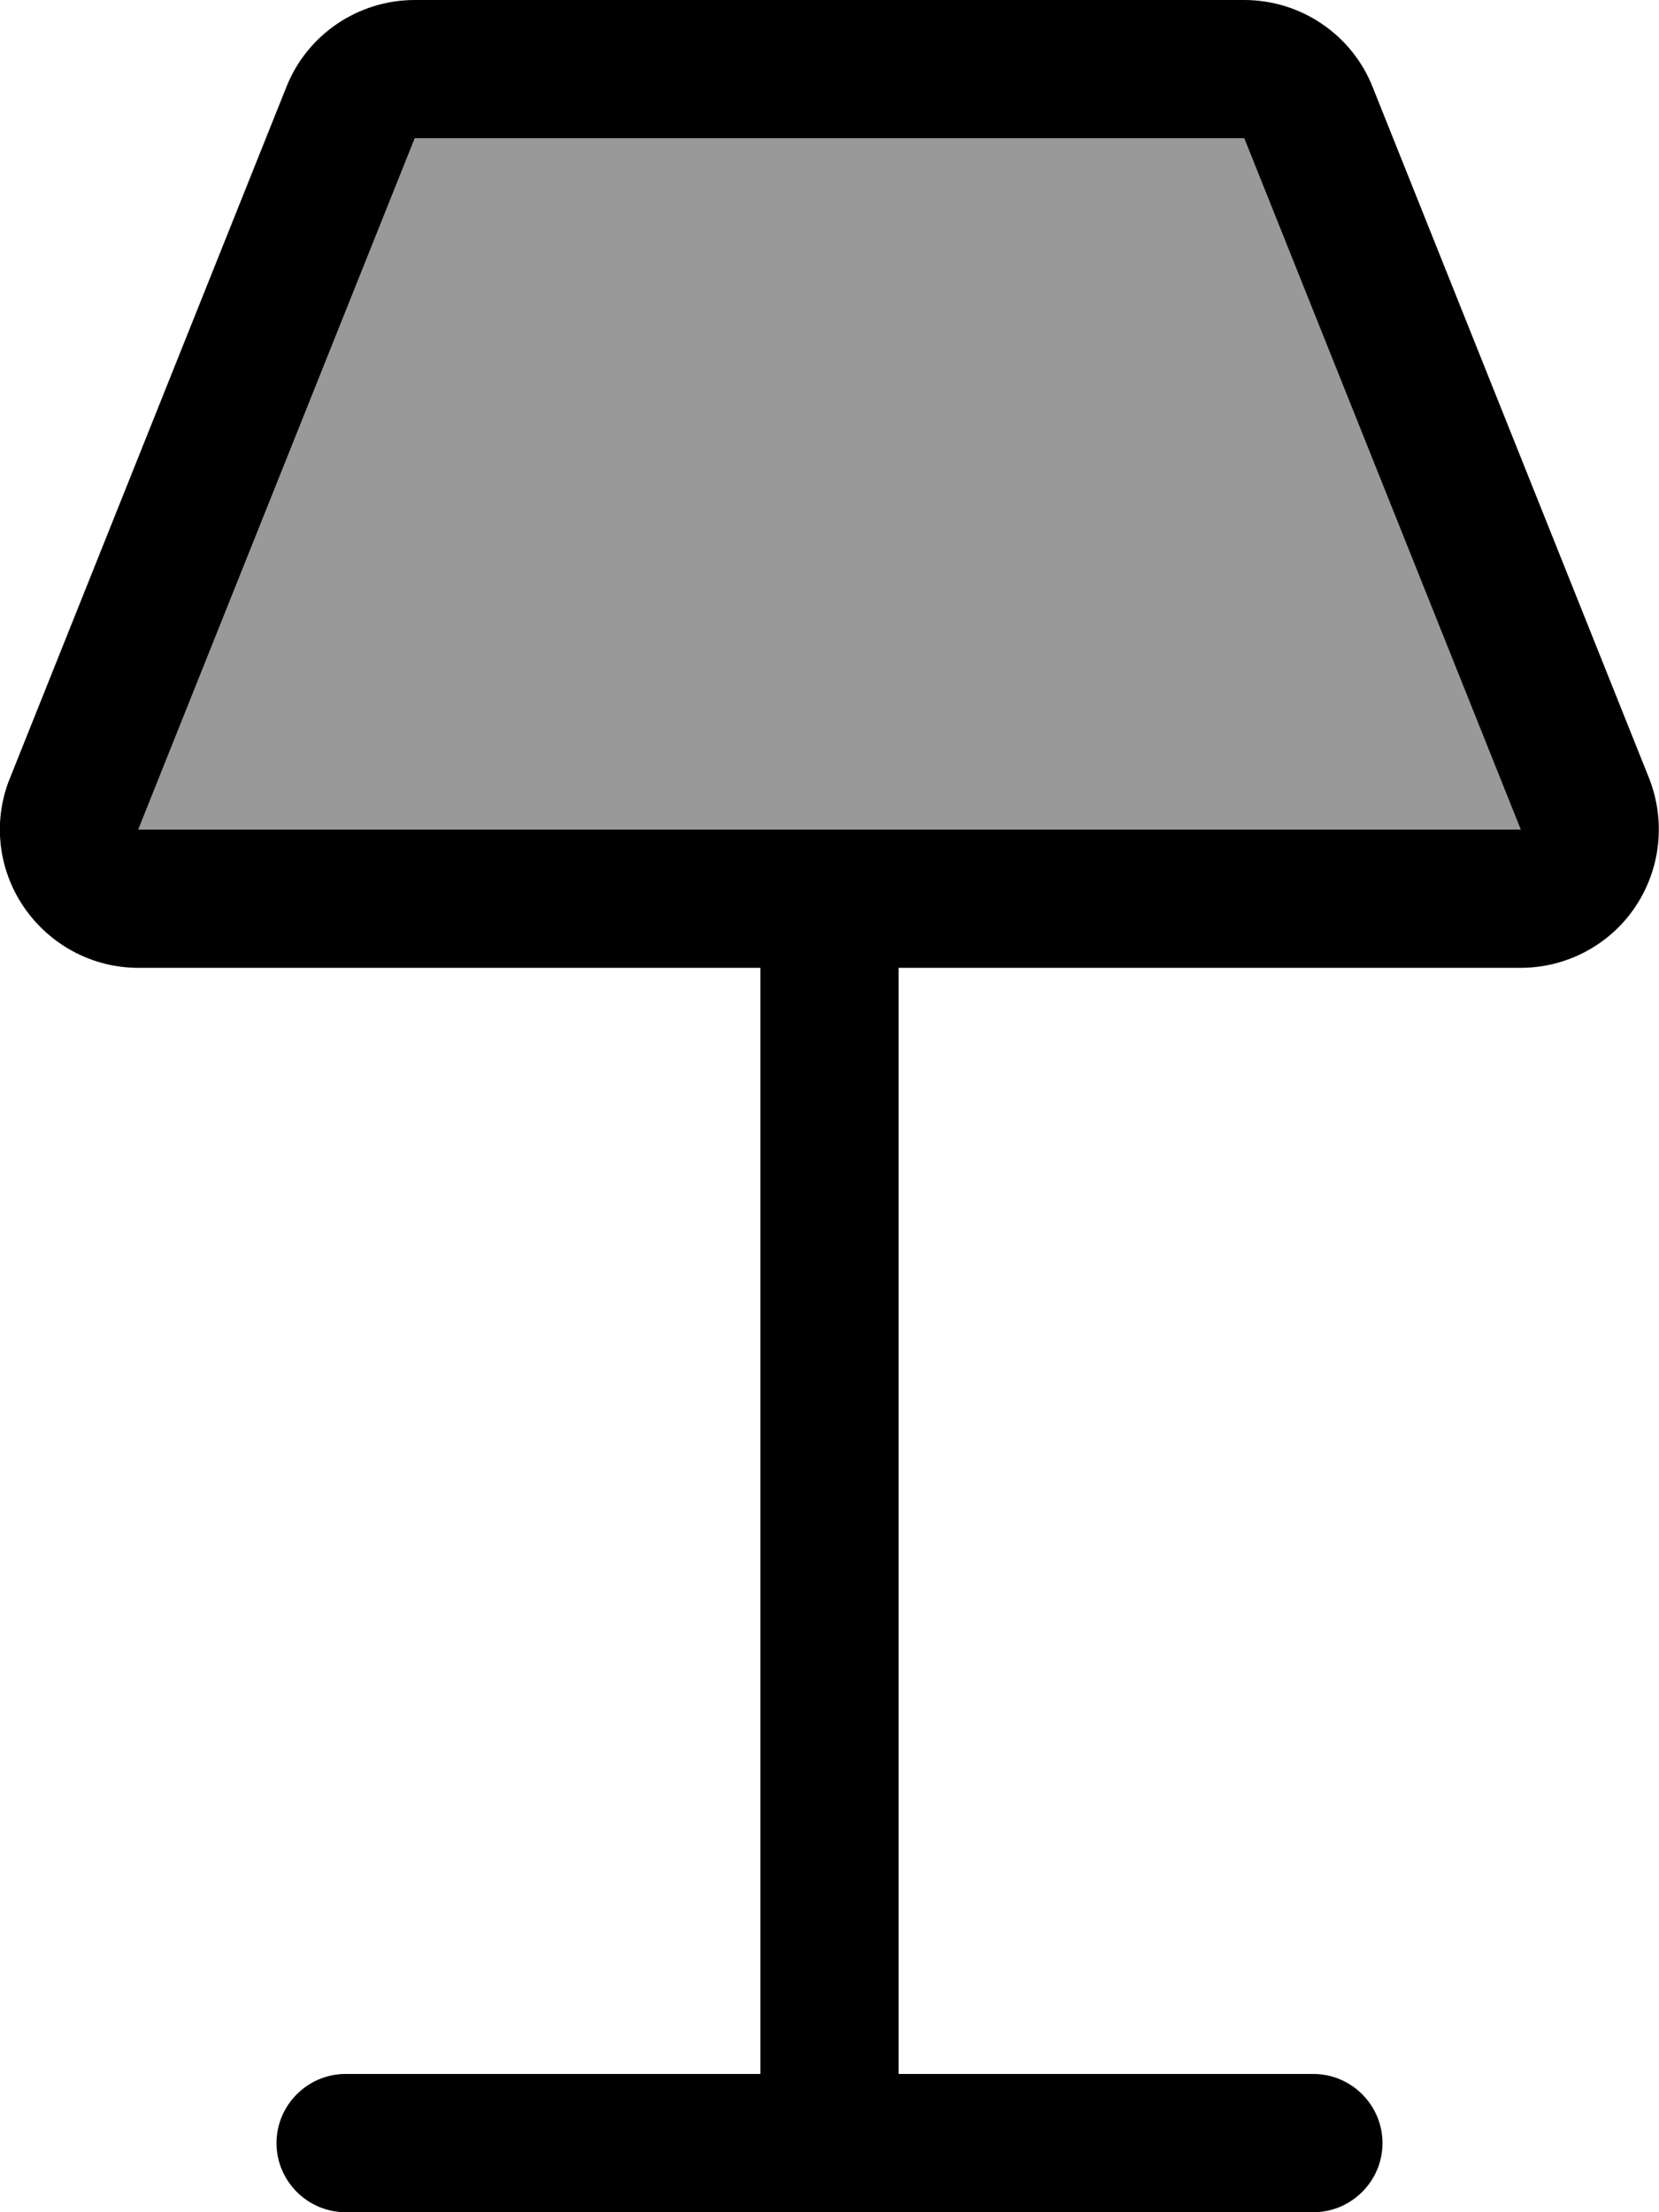 <svg fill="currentColor" xmlns="http://www.w3.org/2000/svg" viewBox="0 0 384 512"><!--! Font Awesome Pro 7.0.1 by @fontawesome - https://fontawesome.com License - https://fontawesome.com/license (Commercial License) Copyright 2025 Fonticons, Inc. --><path opacity=".4" fill="currentColor" d="M32 192l320 0-64-160-192 0-64 160z"/><path fill="currentColor" d="M96 32l-64 160 320 0-64-160-192 0zM66.3 20.1C71.1 8 82.9 0 96 0L288 0c13.1 0 24.9 8 29.7 20.1l64 160c3.9 9.9 2.7 21-3.2 29.8S362.6 224 352 224l-144 0 0 256 96 0c8.8 0 16 7.2 16 16s-7.2 16-16 16L80 512c-8.8 0-16-7.2-16-16s7.2-16 16-16l96 0 0-256-144 0c-10.6 0-20.5-5.3-26.5-14.1s-7.2-20-3.2-29.8l64-160z"/></svg>